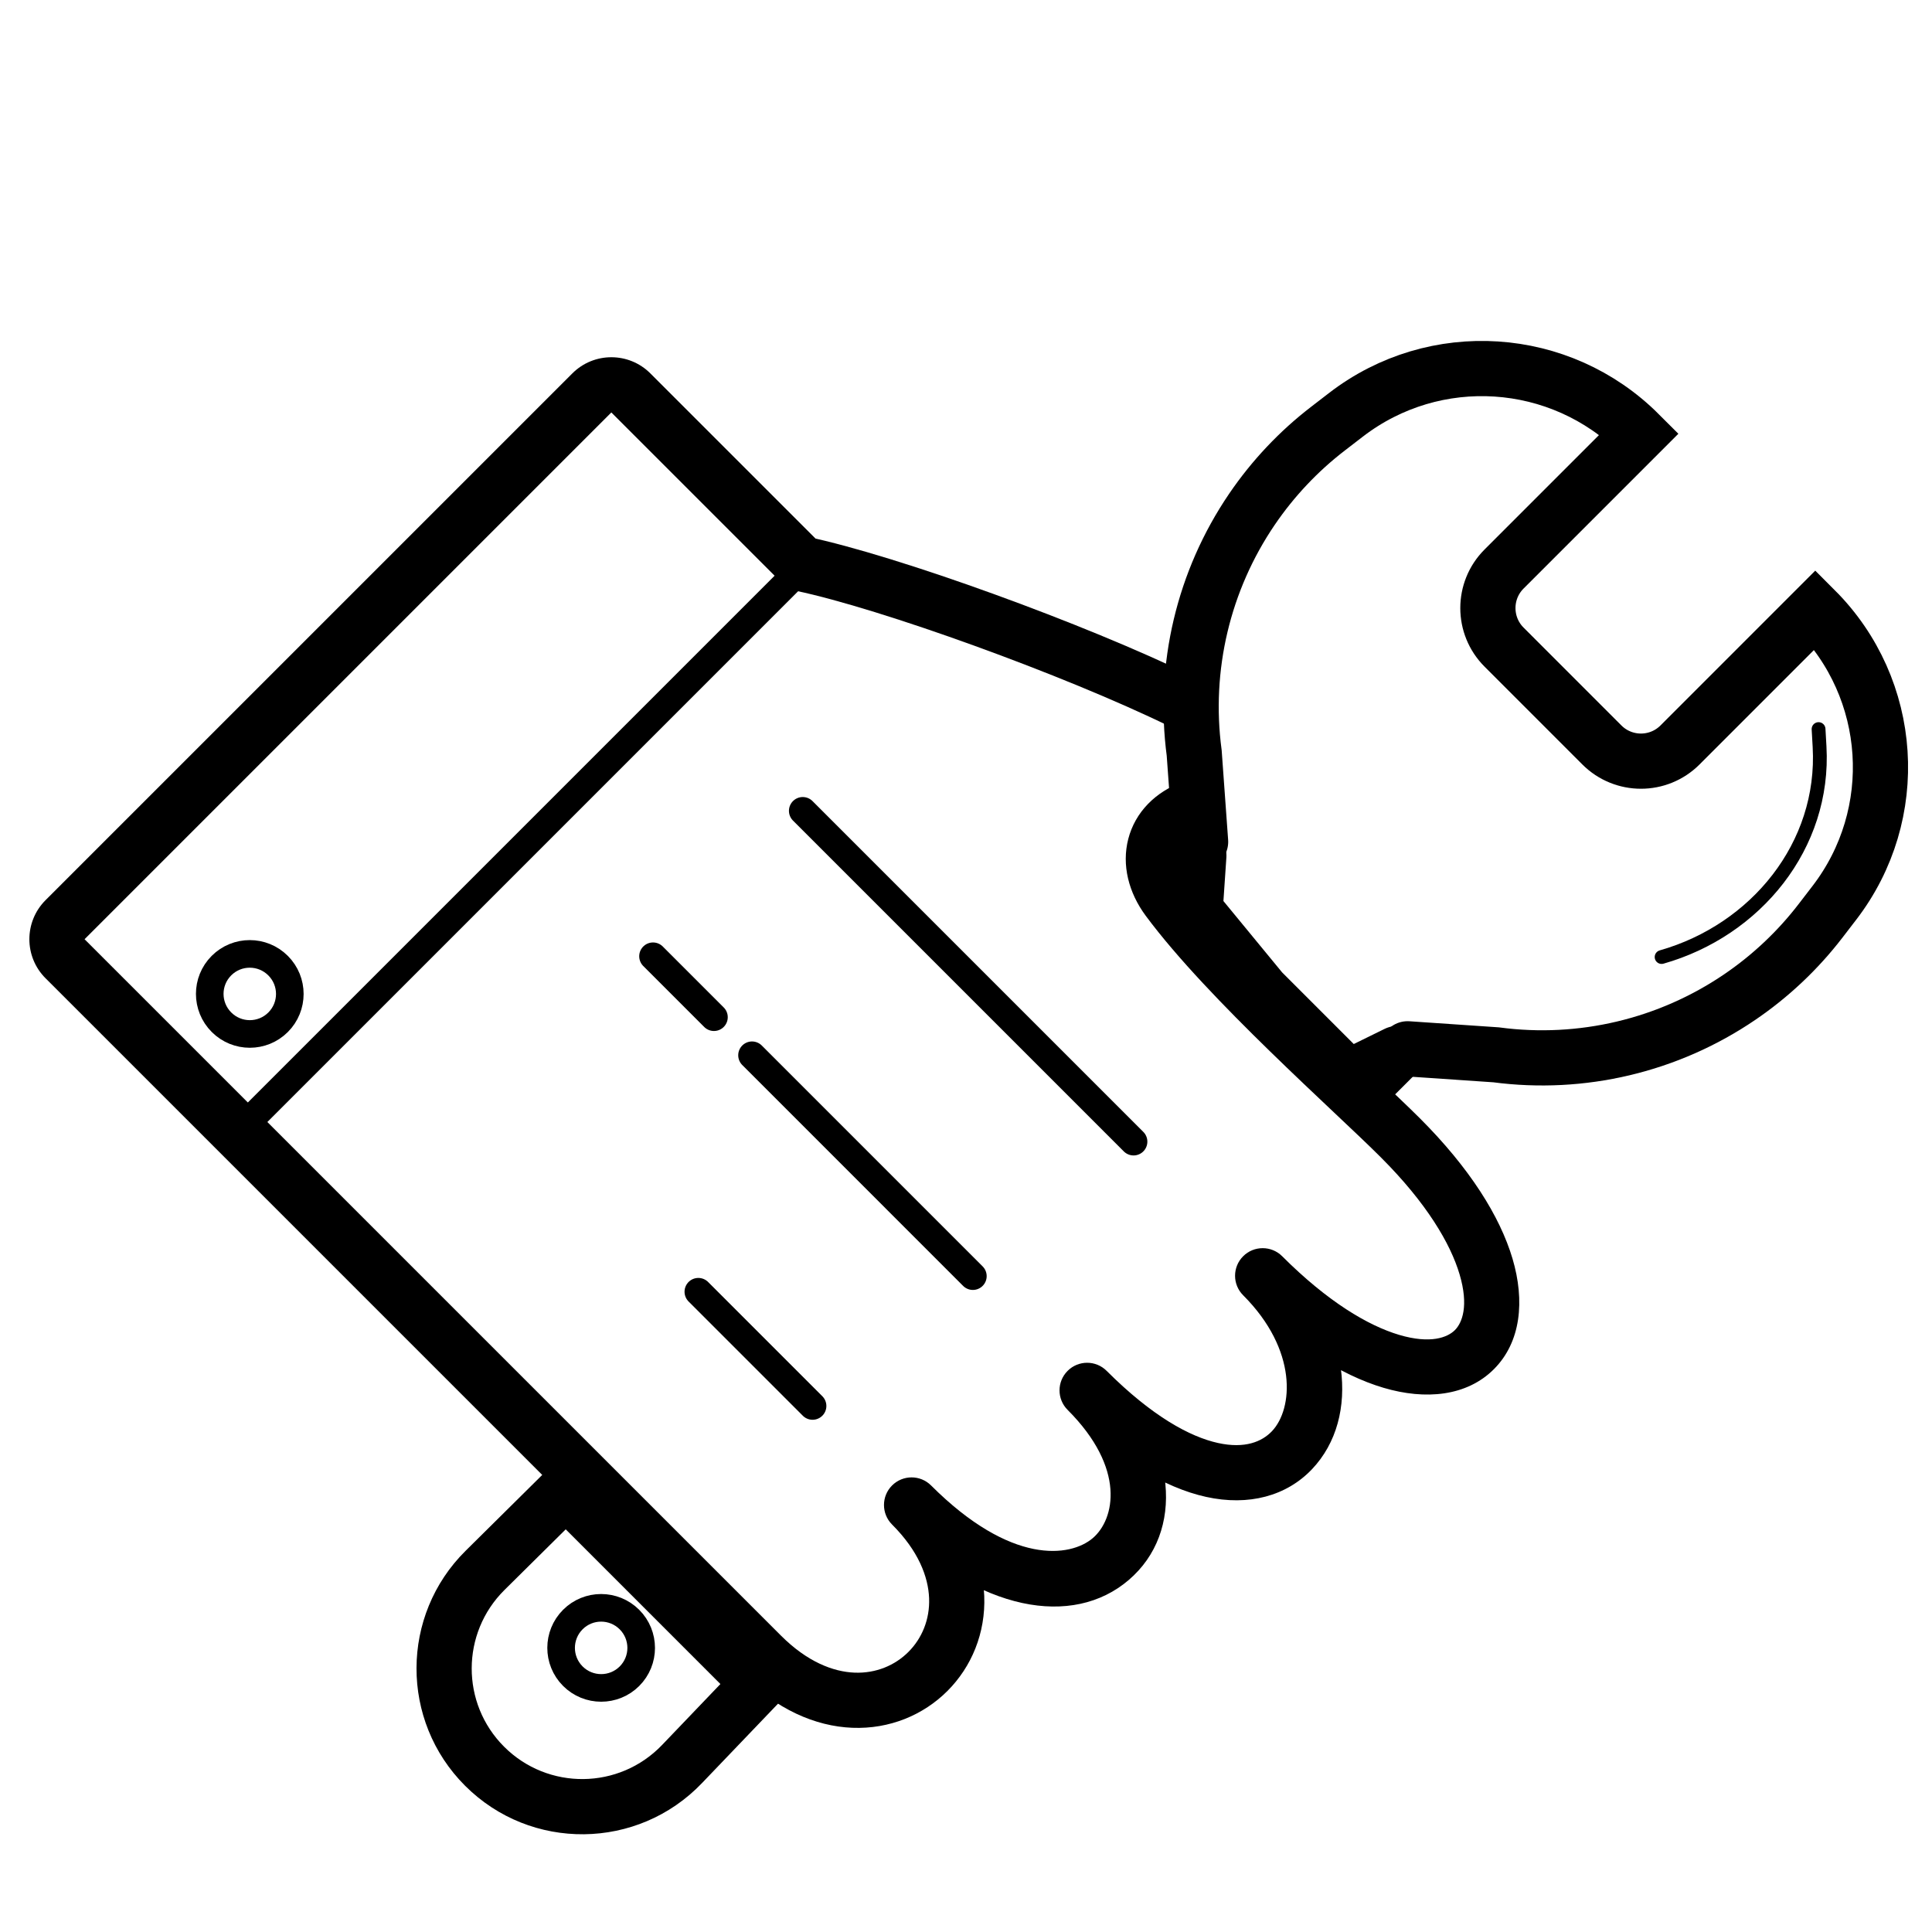 <svg width="70" height="70" viewBox="0 0 70 70" fill="none" xmlns="http://www.w3.org/2000/svg">
<path d="M28.784 20.848L8.81 40.822" stroke="black"/>
<path d="M10.076 37.038C9.51 37.604 8.592 37.604 8.025 37.037C7.458 36.47 7.458 35.552 8.024 34.986C8.59 34.42 9.509 34.42 10.075 34.987C10.643 35.554 10.642 36.472 10.076 37.038Z" stroke="black"/>
<path d="M2.357 33.323L1.65 32.615L2.357 33.323ZM21.443 14.237L22.15 14.944V14.944L21.443 14.237ZM22.858 14.237L22.15 14.944V14.944L22.858 14.237ZM29.049 20.428L28.342 21.135L28.552 21.346L28.844 21.407L29.049 20.428ZM42.316 32.584L41.512 33.18L42.316 32.584ZM50.743 41.23L50.035 41.937L50.743 41.23ZM46.456 45.516C46.066 45.126 45.432 45.126 45.042 45.516C44.651 45.907 44.651 46.54 45.042 46.93L46.456 45.516ZM40.096 49.669C39.705 49.278 39.072 49.278 38.682 49.669C38.291 50.059 38.291 50.693 38.682 51.083L40.096 49.669ZM27.589 59.968L26.882 60.675L27.589 59.968ZM33.736 53.822C33.345 53.431 32.712 53.431 32.321 53.822C31.931 54.212 31.931 54.845 32.321 55.236L33.736 53.822ZM43.216 29.261L43.552 30.203L43.216 29.261ZM2.357 34.737L3.064 34.03H3.064L2.357 34.737ZM3.064 34.03L22.15 14.944L20.736 13.53L1.65 32.615L3.064 34.03ZM22.15 14.944L28.342 21.135L29.756 19.721L23.565 13.53L22.15 14.944ZM41.512 33.18C42.657 34.724 44.385 36.503 46.005 38.083C47.678 39.714 49.161 41.062 50.035 41.937L51.45 40.523C50.601 39.674 48.963 38.173 47.401 36.65C45.785 35.075 44.16 33.393 43.119 31.989L41.512 33.18ZM50.035 41.937C51.685 43.586 52.552 45.053 52.884 46.174C53.221 47.311 52.979 47.927 52.713 48.193C52.446 48.459 51.831 48.702 50.694 48.365C49.572 48.032 48.105 47.166 46.456 45.516L45.042 46.93C46.842 48.73 48.586 49.826 50.126 50.282C51.65 50.734 53.145 50.59 54.127 49.608C55.109 48.625 55.253 47.13 54.802 45.606C54.346 44.067 53.249 42.322 51.45 40.523L50.035 41.937ZM45.042 46.93C47.03 48.919 46.851 51.048 46.086 51.854C45.725 52.234 45.108 52.498 44.129 52.282C43.117 52.059 41.744 51.317 40.096 49.669L38.682 51.083C40.483 52.885 42.181 53.9 43.698 54.235C45.248 54.577 46.618 54.199 47.537 53.231C49.331 51.34 48.883 47.943 46.456 45.516L45.042 46.93ZM26.882 60.675C28.134 61.928 29.531 62.548 30.883 62.601C32.229 62.654 33.454 62.14 34.327 61.267C35.2 60.394 35.714 59.169 35.661 57.823C35.608 56.471 34.988 55.074 33.736 53.822L32.321 55.236C33.277 56.191 33.632 57.13 33.663 57.901C33.694 58.679 33.4 59.366 32.913 59.853C32.426 60.34 31.739 60.633 30.962 60.603C30.19 60.572 29.251 60.216 28.296 59.261L26.882 60.675ZM32.321 55.236C35.492 58.407 38.87 58.977 40.894 57.248C42.936 55.504 42.664 52.237 40.096 49.669L38.682 51.083C40.805 53.206 40.388 55.05 39.595 55.728C38.783 56.42 36.636 56.721 33.736 53.822L32.321 55.236ZM28.844 21.407C31.897 22.047 38.551 24.45 42.38 26.32L43.258 24.523C39.324 22.601 32.511 20.133 29.254 19.449L28.844 21.407ZM43.552 30.203C43.85 30.097 44.144 29.926 44.42 29.651L43.006 28.236C42.976 28.266 42.953 28.282 42.938 28.292C42.922 28.302 42.904 28.311 42.88 28.319L43.552 30.203ZM1.65 32.615C0.869 33.397 0.869 34.663 1.65 35.444L3.064 34.03L3.064 34.03L1.65 32.615ZM43.119 31.989C42.791 31.547 42.749 31.156 42.817 30.895C42.88 30.651 43.075 30.373 43.552 30.203L42.88 28.319C41.859 28.684 41.13 29.43 40.88 30.394C40.635 31.341 40.892 32.344 41.512 33.18L43.119 31.989ZM22.15 14.944L22.15 14.944L23.565 13.53C22.784 12.748 21.517 12.748 20.736 13.53L22.15 14.944ZM28.296 59.261L3.064 34.03L1.65 35.444L26.882 60.675L28.296 59.261Z" fill="black"/>
<line x1="29.085" y1="29.378" x2="41.071" y2="41.364" stroke="black" stroke-linecap="round"/>
<path d="M27.247 38.234L35.249 46.237" stroke="black" stroke-linecap="round"/>
<path d="M25.302 46.802L29.441 50.941" stroke="black" stroke-linecap="round"/>
<path d="M23.66 34.647L25.868 36.855" stroke="black" stroke-linecap="round"/>
<path d="M65.89 26.416L65.926 27.052C66.129 30.64 63.617 33.705 60.203 34.675" stroke="black" stroke-width="0.5" stroke-linecap="round"/>
<path d="M22.807 60.732C22.241 61.298 21.322 61.298 20.755 60.731C20.188 60.164 20.189 59.245 20.755 58.679C21.321 58.113 22.239 58.113 22.806 58.68C23.373 59.247 23.373 60.166 22.807 60.732Z" stroke="black"/>
<path d="M17.574 56.897L18.278 57.608L17.574 56.897ZM20.5 54L21.207 53.293C20.818 52.904 20.188 52.902 19.797 53.29L20.5 54ZM27.5 61L28.223 61.692C28.599 61.299 28.592 60.678 28.207 60.293L27.5 61ZM24.712 63.914L25.434 64.605L24.712 63.914ZM42.5 32L41.77 31.317C41.427 31.683 41.409 32.248 41.728 32.636L42.5 32ZM43.436 31L44.434 31.068C44.463 30.646 44.223 30.252 43.835 30.083C43.447 29.915 42.995 30.008 42.706 30.317L43.436 31ZM50.611 38.175L51.318 38.882C51.664 38.536 51.709 37.991 51.424 37.593C51.139 37.195 50.609 37.062 50.17 37.277L50.611 38.175ZM49.297 39.489L48.59 40.196C48.777 40.383 49.032 40.489 49.297 40.489C49.562 40.489 49.816 40.383 50.004 40.196L49.297 39.489ZM45.709 35.902L44.937 36.537C44.958 36.562 44.979 36.586 45.002 36.609L45.709 35.902ZM18.278 57.608L21.204 54.711L19.797 53.29L16.871 56.187L18.278 57.608ZM26.778 60.309L23.989 63.223L25.434 64.605L28.223 61.692L26.778 60.309ZM43.23 32.684L44.166 31.684L42.706 30.317L41.77 31.317L43.23 32.684ZM49.904 37.468L48.59 38.782L50.004 40.196L51.318 38.882L49.904 37.468ZM19.793 54.707L26.793 61.707L28.207 60.293L21.207 53.293L19.793 54.707ZM41.728 32.636L42.53 33.611L44.075 32.34L43.272 31.365L41.728 32.636ZM42.53 33.611L44.937 36.537L46.482 35.266L44.075 32.34L42.53 33.611ZM42.439 30.933L42.305 32.908L44.3 33.043L44.434 31.068L42.439 30.933ZM48.141 39.748L48.59 40.196L50.004 38.782L49.555 38.333L48.141 39.748ZM49.555 38.333L46.416 35.194L45.002 36.609L48.141 39.748L49.555 38.333ZM49.289 39.938L51.052 39.072L50.17 37.277L48.407 38.143L49.289 39.938ZM18.264 63.286C16.694 61.716 16.701 59.17 18.278 57.608L16.871 56.187C14.506 58.528 14.496 62.347 16.85 64.7L18.264 63.286ZM16.85 64.7C19.231 67.082 23.106 67.039 25.434 64.605L23.989 63.223C22.436 64.846 19.852 64.874 18.264 63.286L16.85 64.7Z" fill="black"/>
<path d="M51 38L54.203 38.218C57.304 38.63 60.449 37.885 63.035 36.125C64.152 35.365 65.14 34.433 65.963 33.362L66.461 32.714C68.931 29.502 68.635 24.956 65.77 22.09L60.869 26.992C60.088 27.773 58.822 27.773 58.04 26.992L54.495 23.446C53.714 22.665 53.714 21.398 54.495 20.617L59.396 15.716C56.53 12.851 51.984 12.555 48.772 15.025L48.124 15.524C47.053 16.346 46.121 17.335 45.361 18.451C43.601 21.037 42.856 24.182 43.268 27.284L43.5 30.5" stroke="black" stroke-width="2" stroke-linecap="round"/>
</svg>
